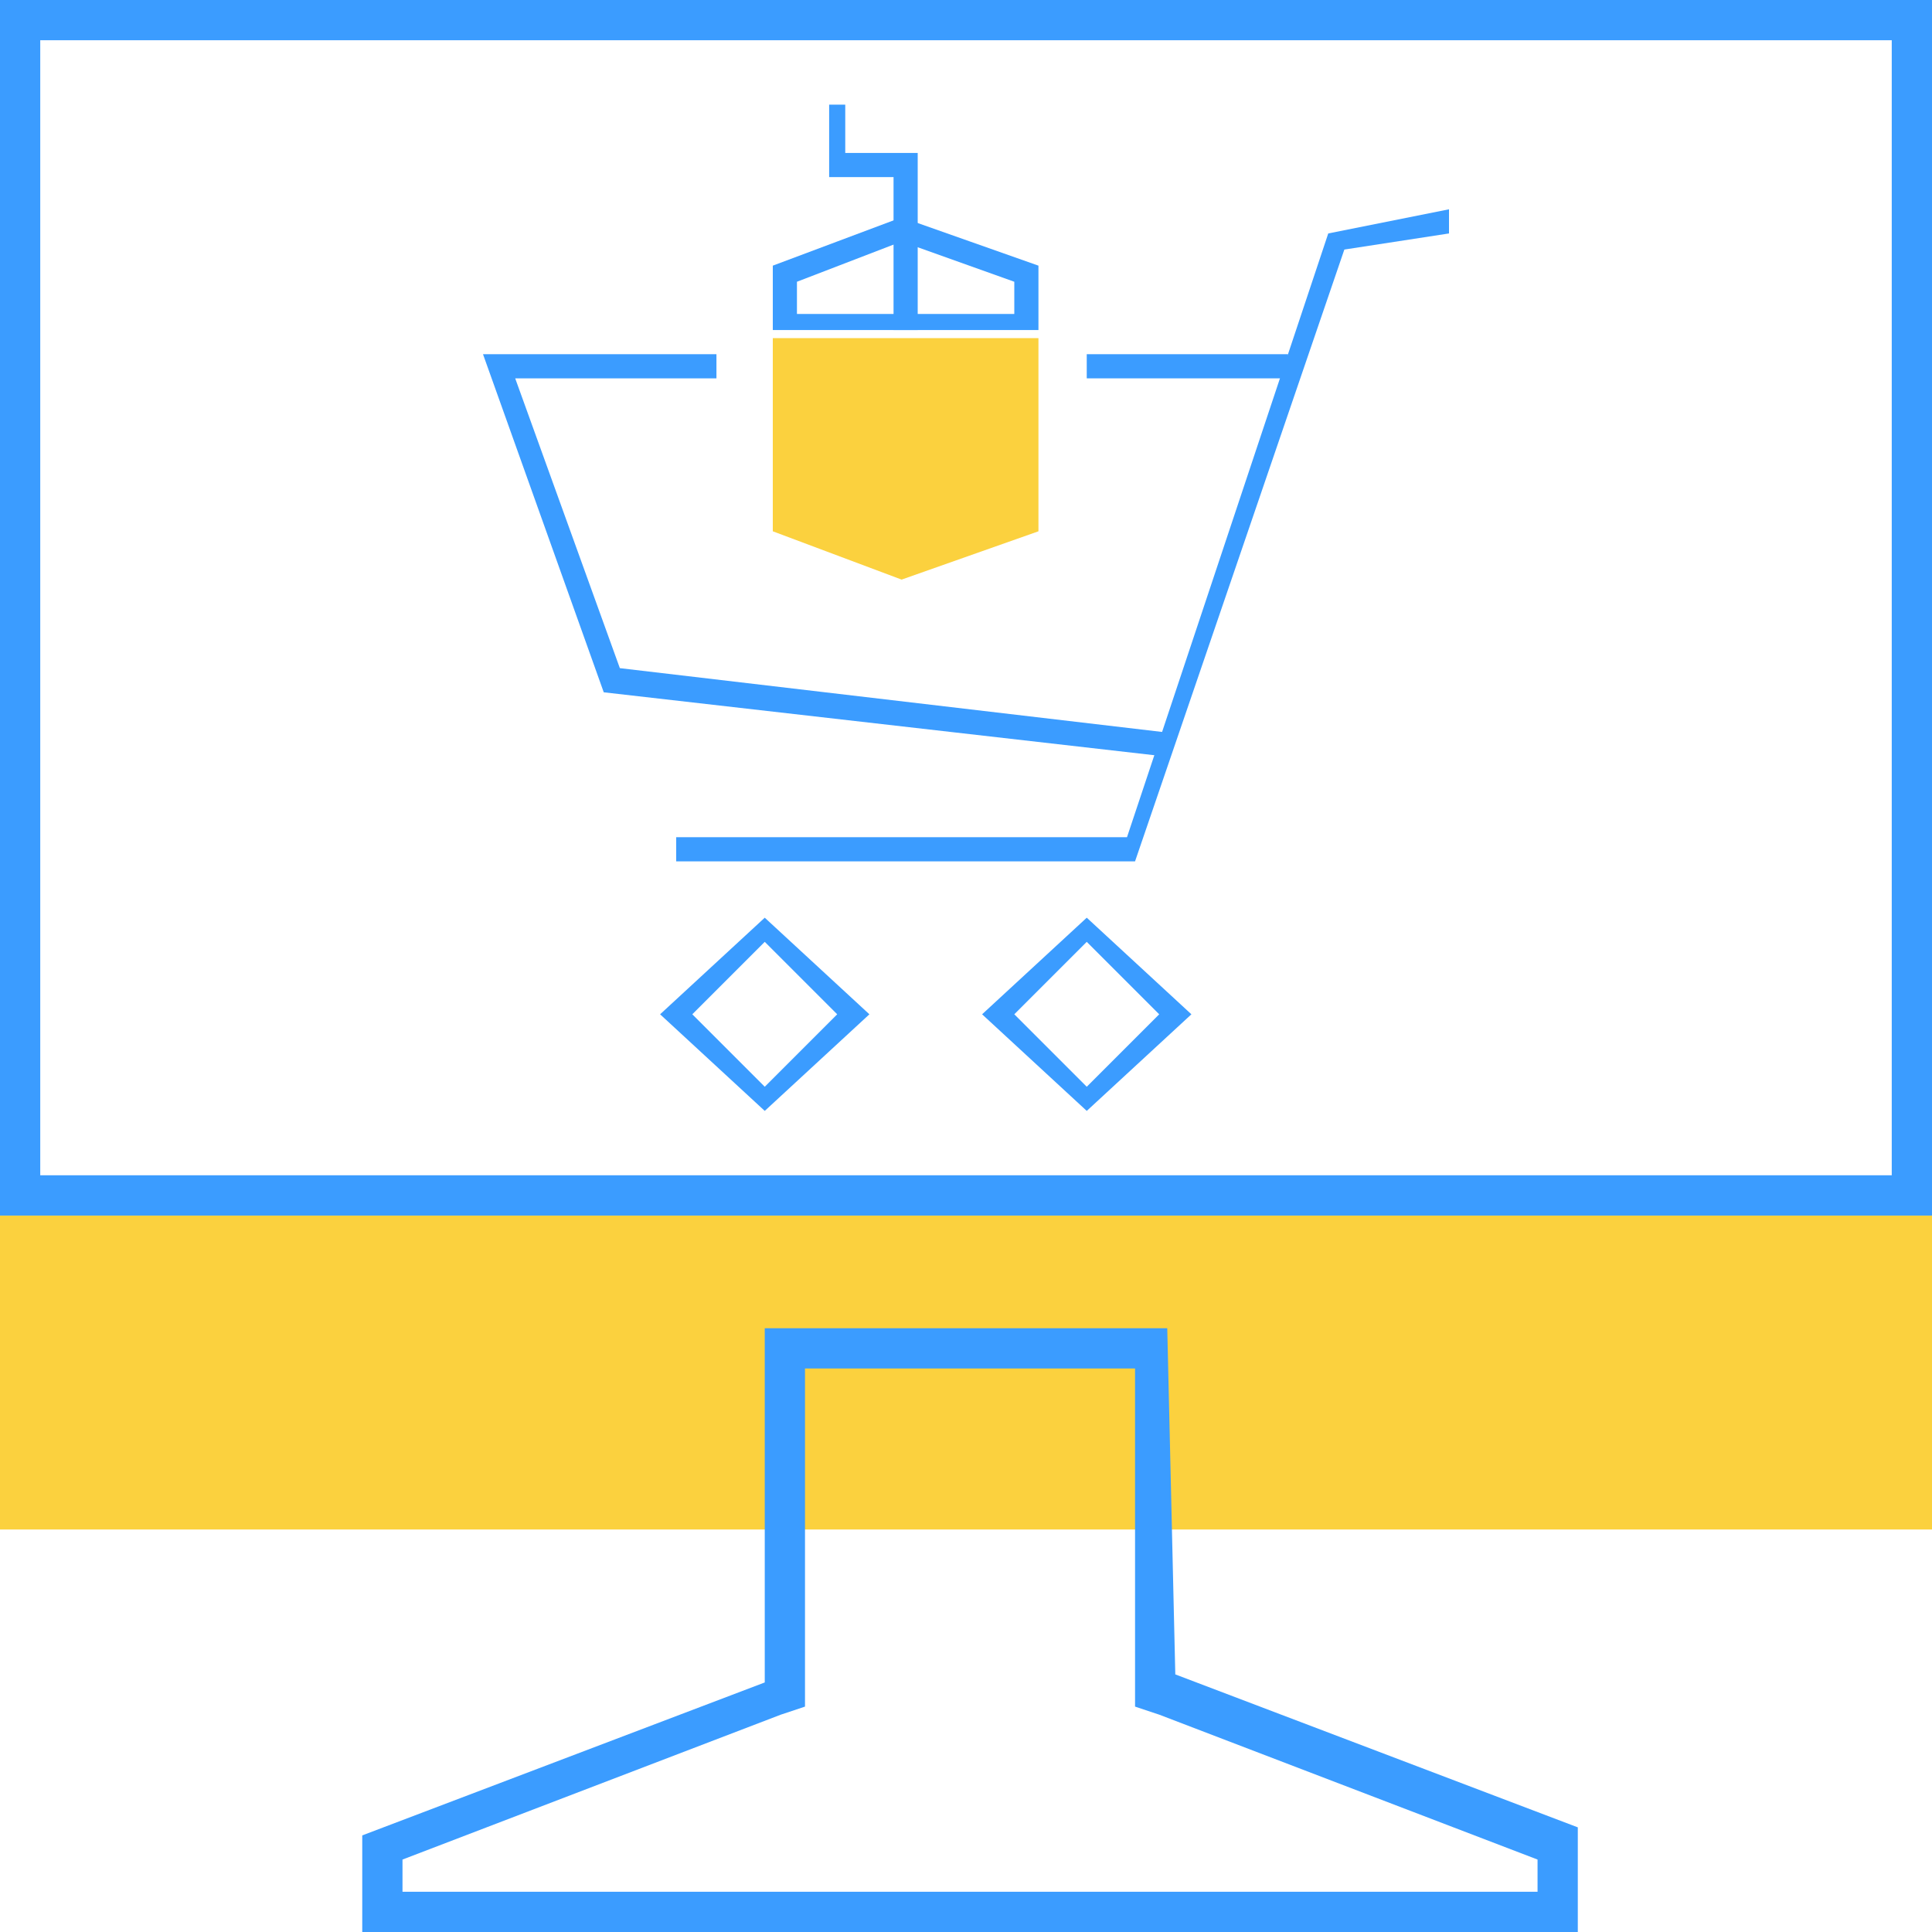 <?xml version="1.0" encoding="utf-8"?>
<!-- Generator: Adobe Illustrator 24.3.0, SVG Export Plug-In . SVG Version: 6.00 Build 0)  -->
<svg version="1.1" id="Main" xmlns="http://www.w3.org/2000/svg" xmlns:xlink="http://www.w3.org/1999/xlink" x="0px"
     y="0px"
     viewBox="0 0 24 24" style="enable-background:new 0 0 24 24;" xml:space="preserve">
<style type="text/css">
	.st0{fill: #FBD13E99;}
	.st1{fill:#3B9CFF;}
</style>
    <rect y="15.1" class="st0" width="24" height="3.9"/>
    <path class="st1" d="M24,15.1H0V0h24V15.1z M0.5,14.6h23V0.5h-23V14.6z"/>
    <path class="st1" d="M14.1,17v4.2l0.3,0.1l4.7,1.8v0.4H5v-0.4l4.7-1.8l0.3-0.1V17H14.1 M14.5,16.5h-5v4.4l-5,1.9V24h15.1v-1.3
	l-5-1.9L14.5,16.5L14.5,16.5z"/>
    <polygon class="st0" points="12.9,6.6 11.2,7.2 9.6,6.6 9.6,4.2 12.9,4.2 "/>
    <path class="st1" d="M11.2,3l1.4,0.5v0.4H9.9V3.5L11.2,3 M11.2,2.7L9.6,3.3v0.8h3.3V3.3L11.2,2.7L11.2,2.7z"/>
    <polygon class="st1" points="11.4,4.1 11.1,4.1 11.1,2.2 10.3,2.2 10.3,1.3 10.5,1.3 10.5,1.9 11.4,1.9 "/>
    <polygon class="st1" points="14.1,10.7 8.4,10.7 8.4,10.4 14,10.4 16.5,2.9 18,2.6 18,2.9 16.7,3.1 "/>
    <path class="st1" d="M9.5,13.8l-1.3-1.2l1.3-1.2l1.3,1.2L9.5,13.8z M8.6,12.6l0.9,0.9l0.9-0.9l-0.9-0.9L8.6,12.6z"/>
    <path class="st1"
          d="M13.5,13.8l-1.3-1.2l1.3-1.2l1.3,1.2L13.5,13.8z M12.6,12.6l0.9,0.9l0.9-0.9l-0.9-0.9L12.6,12.6z"/>
    <rect x="13.5" y="4.4" class="st1" width="2.5" height="0.3"/>
    <polygon class="st1" points="14.5,9.4 7.5,8.6 6,4.4 8.9,4.4 8.9,4.7 6.4,4.7 7.7,8.3 14.5,9.1 "/>
</svg>
